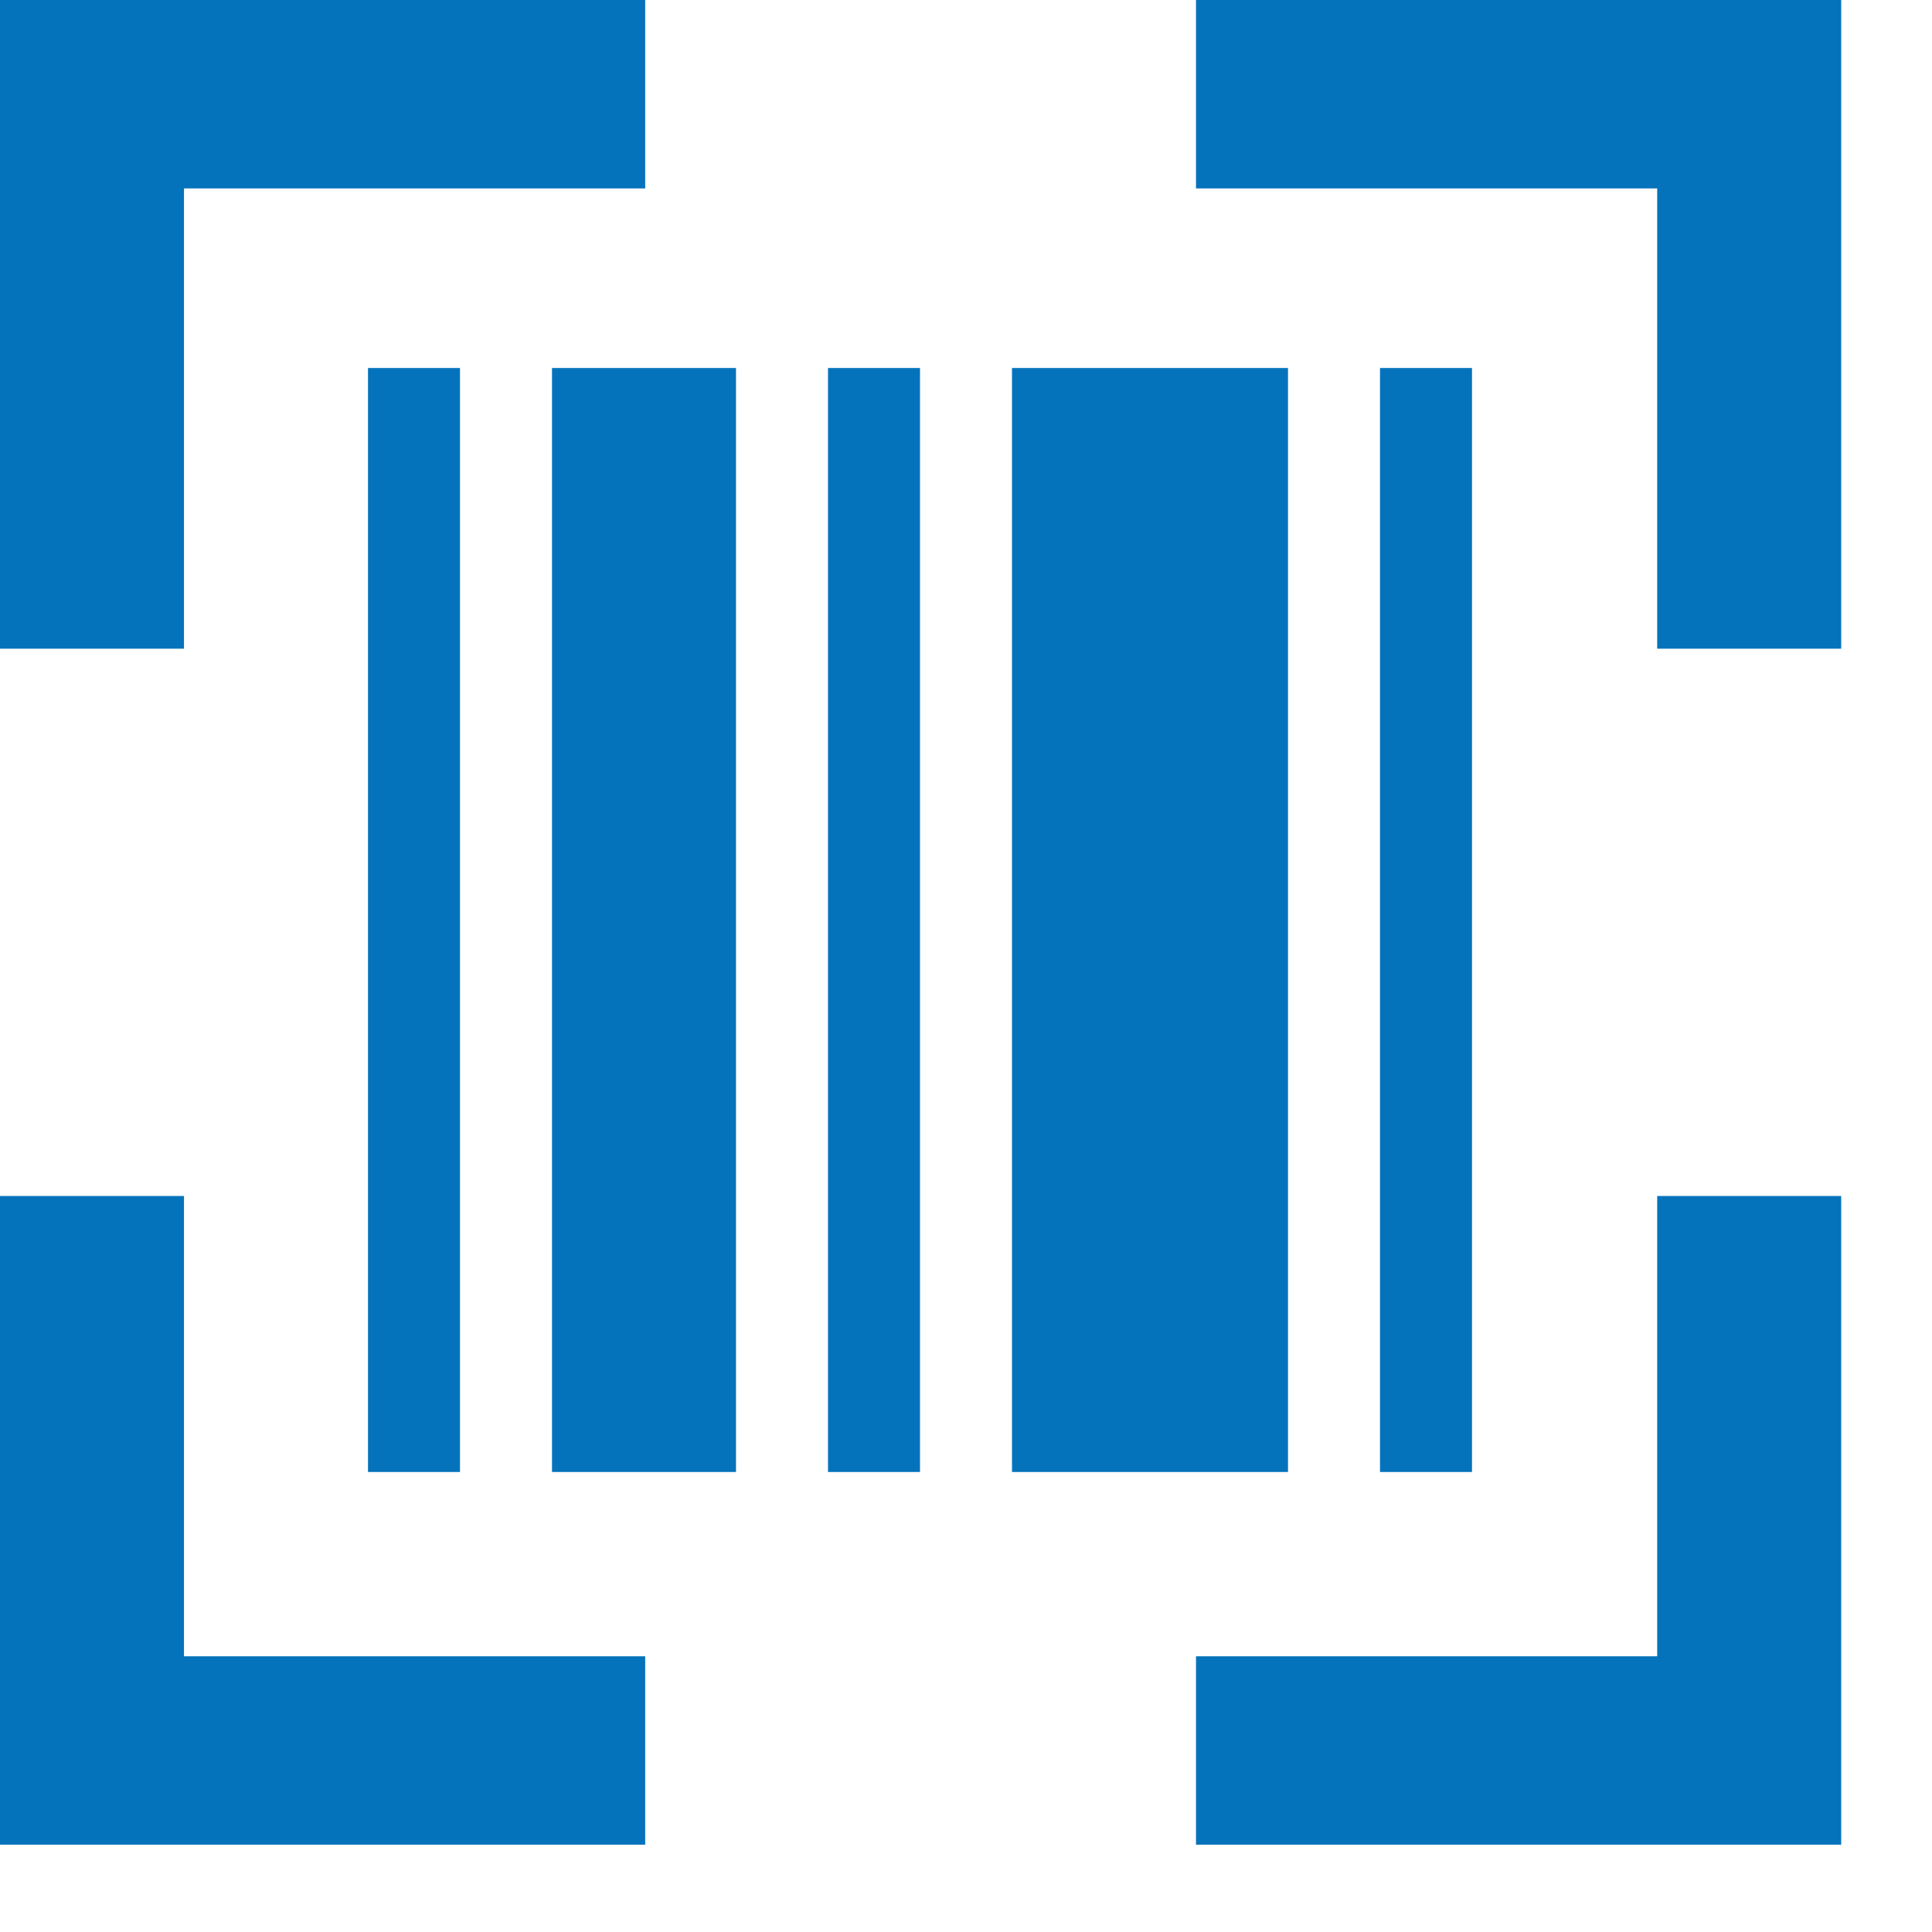<?xml version="1.0" encoding="UTF-8"?>
<svg width="21px" height="21px" viewBox="0 0 21 21" version="1.1" xmlns="http://www.w3.org/2000/svg" xmlns:xlink="http://www.w3.org/1999/xlink">
    <title>icon-tracking-number-blue</title>
    <g id="Page-1-Icons" stroke="none" stroke-width="1" fill="none" fill-rule="evenodd">
        <g id="PECOS-2.0-Icons-Overview-v30" transform="translate(-2074, -425)" fill="#0573BB">
            <g id="ACTION" transform="translate(1818, 84)">
                <g id="icon-tracking-number-blue" transform="translate(256, 341)">
                    <path d="M2,13 L2,18.003 L7.013,18.003 L7.013,20.051 L0,20.051 L0,13 L2,13 Z M20.013,13 L20.013,20.051 L13,20.051 L13,18.003 L18.013,18.003 L18.013,13 L20.013,13 Z M5,4 L5,16 L4,16 L4,4 L5,4 Z M8,4 L8,16 L6,16 L6,4 L8,4 Z M10,4 L10,16 L9,16 L9,4 L10,4 Z M14,4 L14,16 L11,16 L11,4 L14,4 Z M16,4 L16,16 L15,16 L15,4 L16,4 Z M7.013,0 L7.013,2.048 L2,2.048 L2,7.051 L0,7.051 L0,0 L7.013,0 Z M20.013,0 L20.013,7.051 L18.013,7.051 L18.013,2.048 L13,2.048 L13,0 L20.013,0 Z" id="Combined-Shape"></path>
                </g>
            </g>
        </g>
    </g>
</svg>